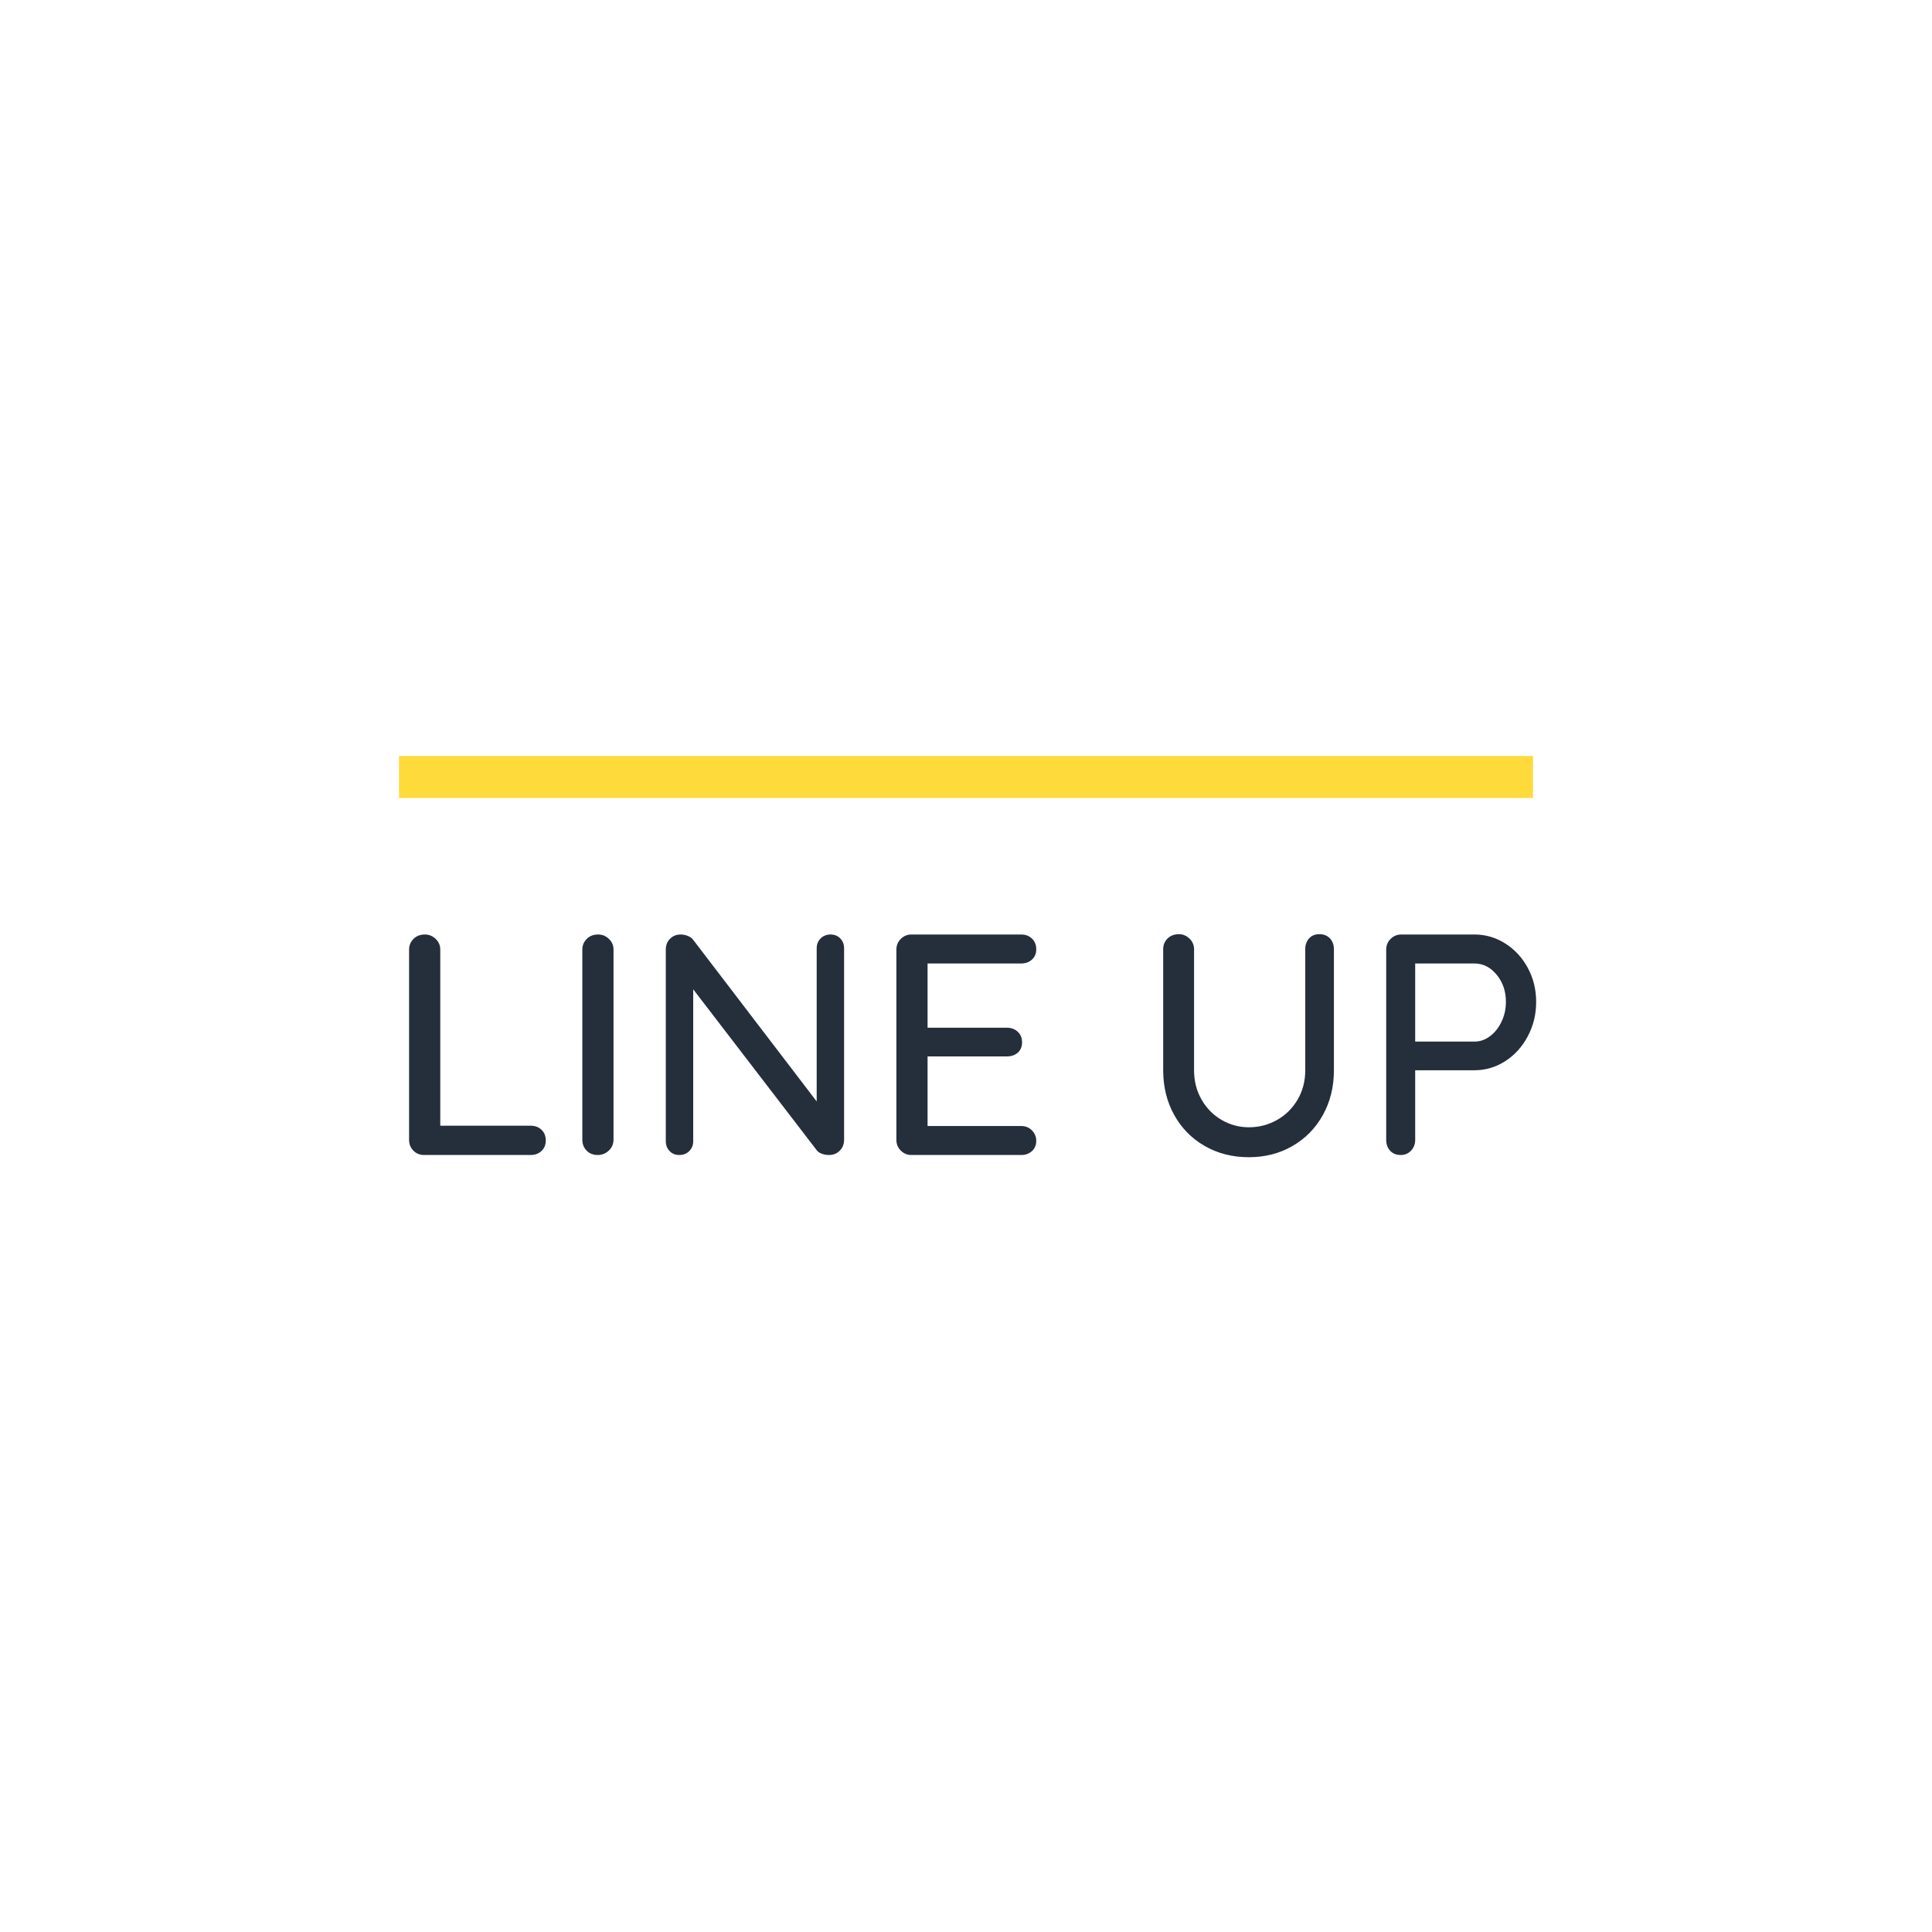 <?xml version="1.0" encoding="UTF-8"?>
<svg width="92px" height="92px" viewBox="0 0 92 92" version="1.1" xmlns="http://www.w3.org/2000/svg" xmlns:xlink="http://www.w3.org/1999/xlink" style="background: #FFFFFF;">
    <!-- Generator: Sketch 49.1 (51147) - http://www.bohemiancoding.com/sketch -->
    <title>Artboard</title>
    <desc>Created with Sketch.</desc>
    <defs></defs>
    <g id="Artboard" stroke="none" stroke-width="1" fill="none" fill-rule="evenodd">
        <g id="18">
            <rect id="Rectangle-25-Copy-15" x="3.18323146e-12" y="0" width="92" height="92"></rect>
            <path d="M25.27,53.605 C25.48,53.605 25.652,53.67 25.788,53.8 C25.923,53.93 25.99,54.1 25.99,54.31 C25.99,54.51 25.923,54.675 25.788,54.805 C25.652,54.935 25.48,55 25.27,55 L20.2,55 C19.99,55 19.818,54.93 19.683,54.79 C19.547,54.65 19.48,54.48 19.48,54.28 L19.48,45.22 C19.48,45.02 19.55,44.85 19.69,44.71 C19.83,44.57 20.01,44.5 20.23,44.5 C20.43,44.5 20.602,44.57 20.747,44.71 C20.893,44.85 20.965,45.02 20.965,45.22 L20.965,53.605 L25.27,53.605 Z M29.215,54.265 C29.215,54.475 29.14,54.65 28.99,54.79 C28.84,54.93 28.665,55 28.465,55 C28.245,55 28.068,54.93 27.933,54.79 C27.797,54.65 27.73,54.475 27.73,54.265 L27.73,45.22 C27.73,45.02 27.8,44.85 27.94,44.71 C28.08,44.57 28.26,44.5 28.48,44.5 C28.68,44.5 28.852,44.57 28.997,44.71 C29.143,44.85 29.215,45.02 29.215,45.22 L29.215,54.265 Z M39.55,44.5 C39.74,44.5 39.895,44.562 40.015,44.688 C40.135,44.813 40.195,44.97 40.195,45.16 L40.195,54.265 C40.195,54.475 40.128,54.65 39.992,54.79 C39.857,54.93 39.685,55 39.475,55 C39.365,55 39.258,54.983 39.153,54.947 C39.047,54.912 38.965,54.86 38.905,54.79 L33.01,47.11 L33.01,54.34 C33.01,54.53 32.948,54.687 32.822,54.812 C32.697,54.938 32.54,55 32.35,55 C32.16,55 32.005,54.938 31.885,54.812 C31.765,54.687 31.705,54.53 31.705,54.34 L31.705,45.22 C31.705,45.01 31.772,44.838 31.907,44.703 C32.043,44.567 32.21,44.5 32.41,44.5 C32.53,44.5 32.645,44.522 32.755,44.568 C32.865,44.613 32.95,44.675 33.01,44.755 L38.89,52.45 L38.89,45.16 C38.89,44.97 38.952,44.813 39.078,44.688 C39.203,44.562 39.36,44.5 39.55,44.5 Z M48.625,53.62 C48.835,53.62 49.007,53.69 49.142,53.83 C49.278,53.97 49.345,54.135 49.345,54.325 C49.345,54.525 49.278,54.687 49.142,54.812 C49.007,54.938 48.835,55 48.625,55 L43.405,55 C43.205,55 43.035,54.93 42.895,54.79 C42.755,54.65 42.685,54.48 42.685,54.28 L42.685,45.22 C42.685,45.02 42.755,44.85 42.895,44.71 C43.035,44.57 43.205,44.5 43.405,44.5 L48.625,44.5 C48.835,44.5 49.007,44.565 49.142,44.695 C49.278,44.825 49.345,44.995 49.345,45.205 C49.345,45.405 49.278,45.567 49.142,45.693 C49.007,45.818 48.835,45.88 48.625,45.88 L44.17,45.88 L44.17,48.94 L47.95,48.94 C48.16,48.94 48.332,49.005 48.468,49.135 C48.603,49.265 48.67,49.43 48.67,49.63 C48.67,49.84 48.603,50.005 48.468,50.125 C48.332,50.245 48.16,50.305 47.95,50.305 L44.17,50.305 L44.17,53.62 L48.625,53.62 Z M62.83,44.485 C63.04,44.485 63.207,44.552 63.333,44.688 C63.458,44.823 63.52,44.995 63.52,45.205 L63.52,50.965 C63.52,51.755 63.345,52.465 62.995,53.095 C62.645,53.725 62.163,54.217 61.547,54.572 C60.932,54.928 60.24,55.105 59.47,55.105 C58.69,55.105 57.99,54.928 57.37,54.572 C56.75,54.217 56.265,53.725 55.915,53.095 C55.565,52.465 55.39,51.755 55.39,50.965 L55.39,45.205 C55.39,44.995 55.46,44.823 55.6,44.688 C55.74,44.552 55.92,44.485 56.14,44.485 C56.33,44.485 56.497,44.555 56.642,44.695 C56.788,44.835 56.86,45.005 56.86,45.205 L56.86,50.965 C56.86,51.485 56.98,51.952 57.22,52.367 C57.46,52.783 57.78,53.105 58.18,53.335 C58.58,53.565 59.01,53.68 59.47,53.68 C59.95,53.68 60.395,53.565 60.805,53.335 C61.215,53.105 61.542,52.783 61.788,52.367 C62.033,51.952 62.155,51.485 62.155,50.965 L62.155,45.205 C62.155,44.995 62.215,44.823 62.335,44.688 C62.455,44.552 62.62,44.485 62.83,44.485 Z M70.21,44.5 C70.74,44.5 71.23,44.642 71.68,44.928 C72.13,45.213 72.487,45.6 72.752,46.09 C73.018,46.58 73.15,47.12 73.15,47.71 C73.15,48.3 73.018,48.845 72.752,49.345 C72.487,49.845 72.13,50.24 71.68,50.53 C71.23,50.82 70.74,50.965 70.21,50.965 L67.39,50.965 L67.39,54.28 C67.39,54.48 67.325,54.65 67.195,54.79 C67.065,54.93 66.9,55 66.7,55 C66.49,55 66.323,54.933 66.198,54.797 C66.072,54.662 66.01,54.49 66.01,54.28 L66.01,45.22 C66.01,45.02 66.08,44.85 66.22,44.71 C66.36,44.57 66.53,44.5 66.73,44.5 L70.21,44.5 Z M70.21,49.6 C70.48,49.6 70.73,49.513 70.96,49.337 C71.19,49.162 71.372,48.93 71.507,48.64 C71.643,48.35 71.71,48.04 71.71,47.71 C71.71,47.2 71.563,46.768 71.267,46.413 C70.972,46.057 70.62,45.88 70.21,45.88 L67.39,45.88 L67.39,49.6 L70.21,49.6 Z" id="LINE-UP" fill="#252E3B"></path>
            <rect id="Rectangle-28-Copy" fill="#FFDA3B" transform="translate(46, 37) rotate(-270) translate(-46, -37) " x="45" y="10" width="2" height="54"></rect>
        </g>
    </g>
</svg>